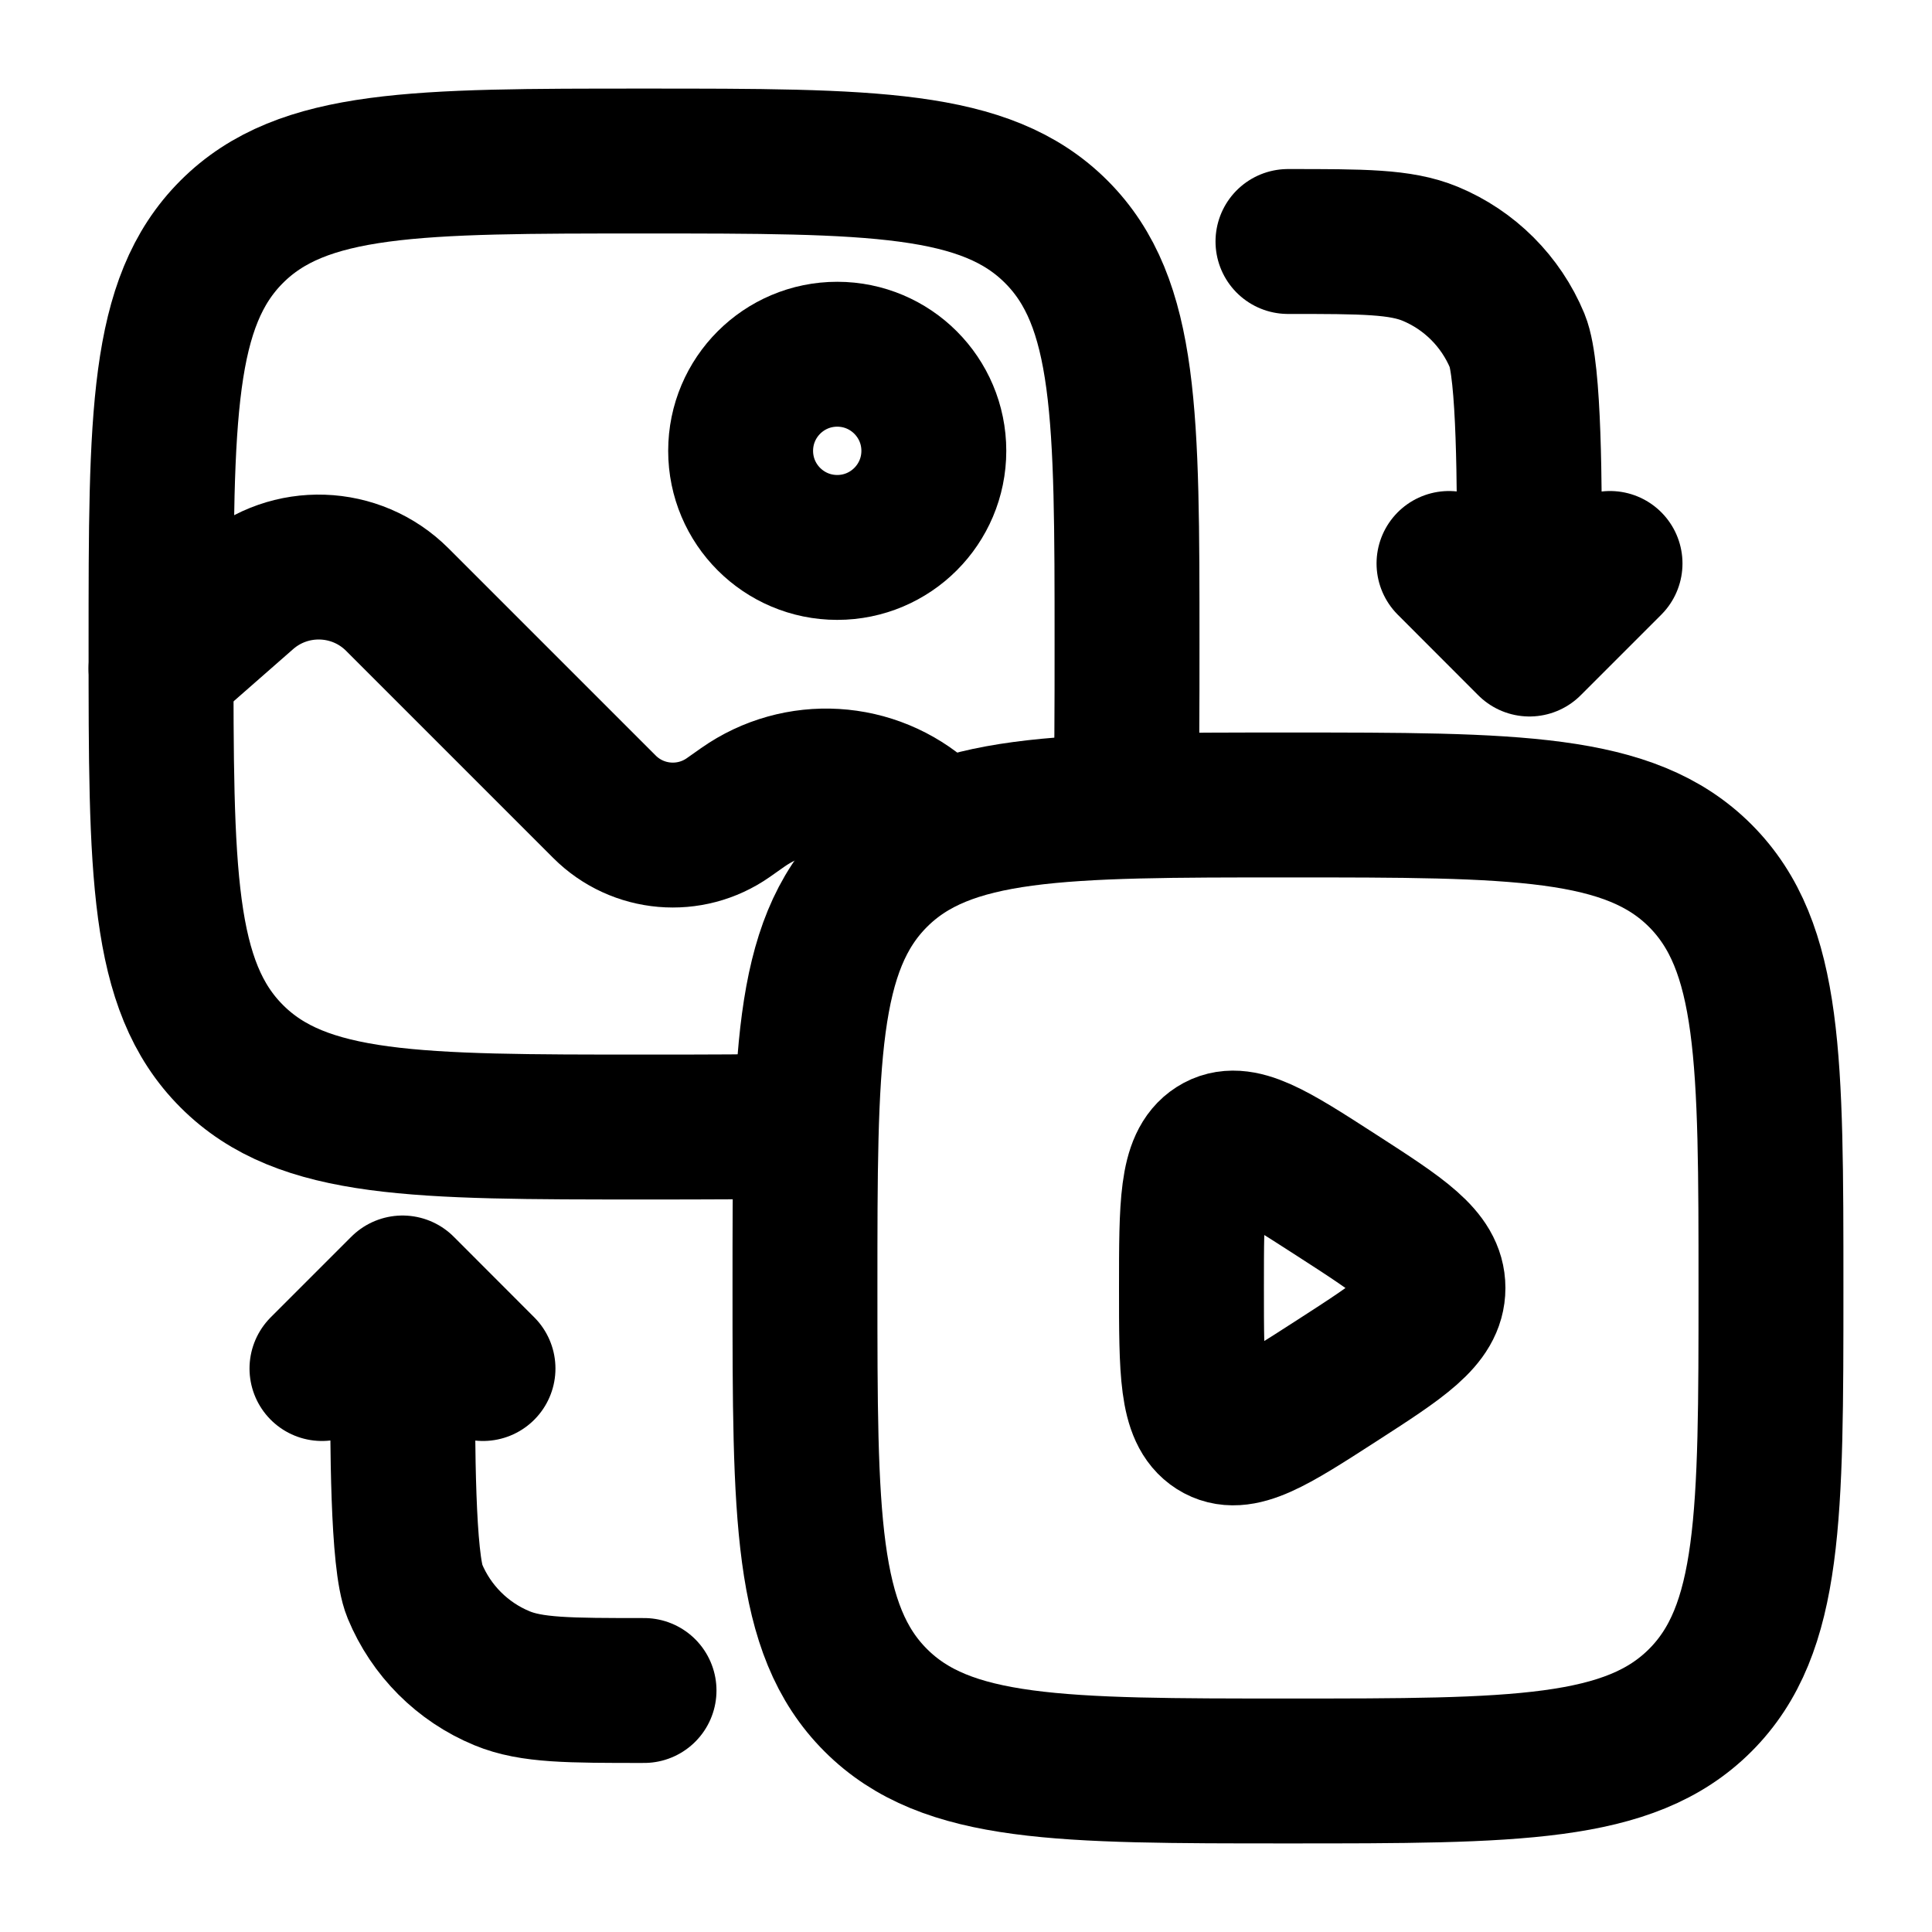 <svg viewBox="0 0 20 20" fill="none" xmlns="http://www.w3.org/2000/svg">
<g clip-path="url(#clip0_1154_956)">
<path d="M15.833 6.667V5.833C15.833 5.057 15.833 3.835 15.707 3.529C15.537 3.12 15.213 2.796 14.805 2.627C14.498 2.5 14.11 2.5 13.333 2.5M15.833 6.667L16.667 5.833M15.833 6.667L15 5.833" stroke="currentColor" stroke-width="1.5" stroke-linecap="round" stroke-linejoin="round"/>
<path d="M4.167 13.333V14.167C4.167 14.943 4.167 16.165 4.294 16.471C4.463 16.879 4.787 17.204 5.196 17.373C5.502 17.5 5.89 17.5 6.667 17.5M4.167 13.333L3.333 14.167M4.167 13.333L5 14.167" stroke="currentColor" stroke-width="1.5" stroke-linecap="round" stroke-linejoin="round"/>
<path d="M8.333 13.333C8.333 10.976 8.333 9.798 9.066 9.065C9.798 8.333 10.976 8.333 13.333 8.333C15.69 8.333 16.869 8.333 17.601 9.065C18.333 9.798 18.333 10.976 18.333 13.333C18.333 15.69 18.333 16.869 17.601 17.601C16.869 18.333 15.69 18.333 13.333 18.333C10.976 18.333 9.798 18.333 9.066 17.601C8.333 16.869 8.333 15.69 8.333 13.333Z" stroke="currentColor" stroke-width="1.5"/>
<path d="M14.834 13.333C14.834 13.017 14.503 12.803 13.841 12.376C13.17 11.943 12.834 11.726 12.584 11.885C12.334 12.044 12.334 12.474 12.334 13.333C12.334 14.193 12.334 14.622 12.584 14.781C12.834 14.94 13.17 14.724 13.841 14.291C14.503 13.864 14.834 13.65 14.834 13.333Z" stroke="currentColor" stroke-width="1.5" stroke-linecap="round"/>
<path d="M8.333 11.652C7.854 11.667 7.303 11.667 6.667 11.667C4.31 11.667 3.131 11.667 2.399 10.934C1.667 10.202 1.667 9.024 1.667 6.667C1.667 4.31 1.667 3.131 2.399 2.399C3.131 1.667 4.31 1.667 6.667 1.667C9.024 1.667 10.202 1.667 10.934 2.399C11.667 3.131 11.667 4.31 11.667 6.667C11.667 7.337 11.667 7.912 11.65 8.409" stroke="currentColor" stroke-width="1.5"/>
<circle cx="8.667" cy="4.667" r="1" stroke="currentColor" stroke-width="1.5"/>
<path d="M1.667 6.921L2.542 6.154C2.998 5.756 3.685 5.779 4.113 6.207L6.258 8.352C6.601 8.695 7.142 8.742 7.54 8.463L7.689 8.358C8.261 7.956 9.035 8.002 9.555 8.47" stroke="currentColor" stroke-width="1.5" stroke-linecap="round"/>
</g>
<defs>
<clipPath id="clip0_1154_956">
<rect width="20" height="20" fill="white"/>
</clipPath>
</defs>
</svg>
